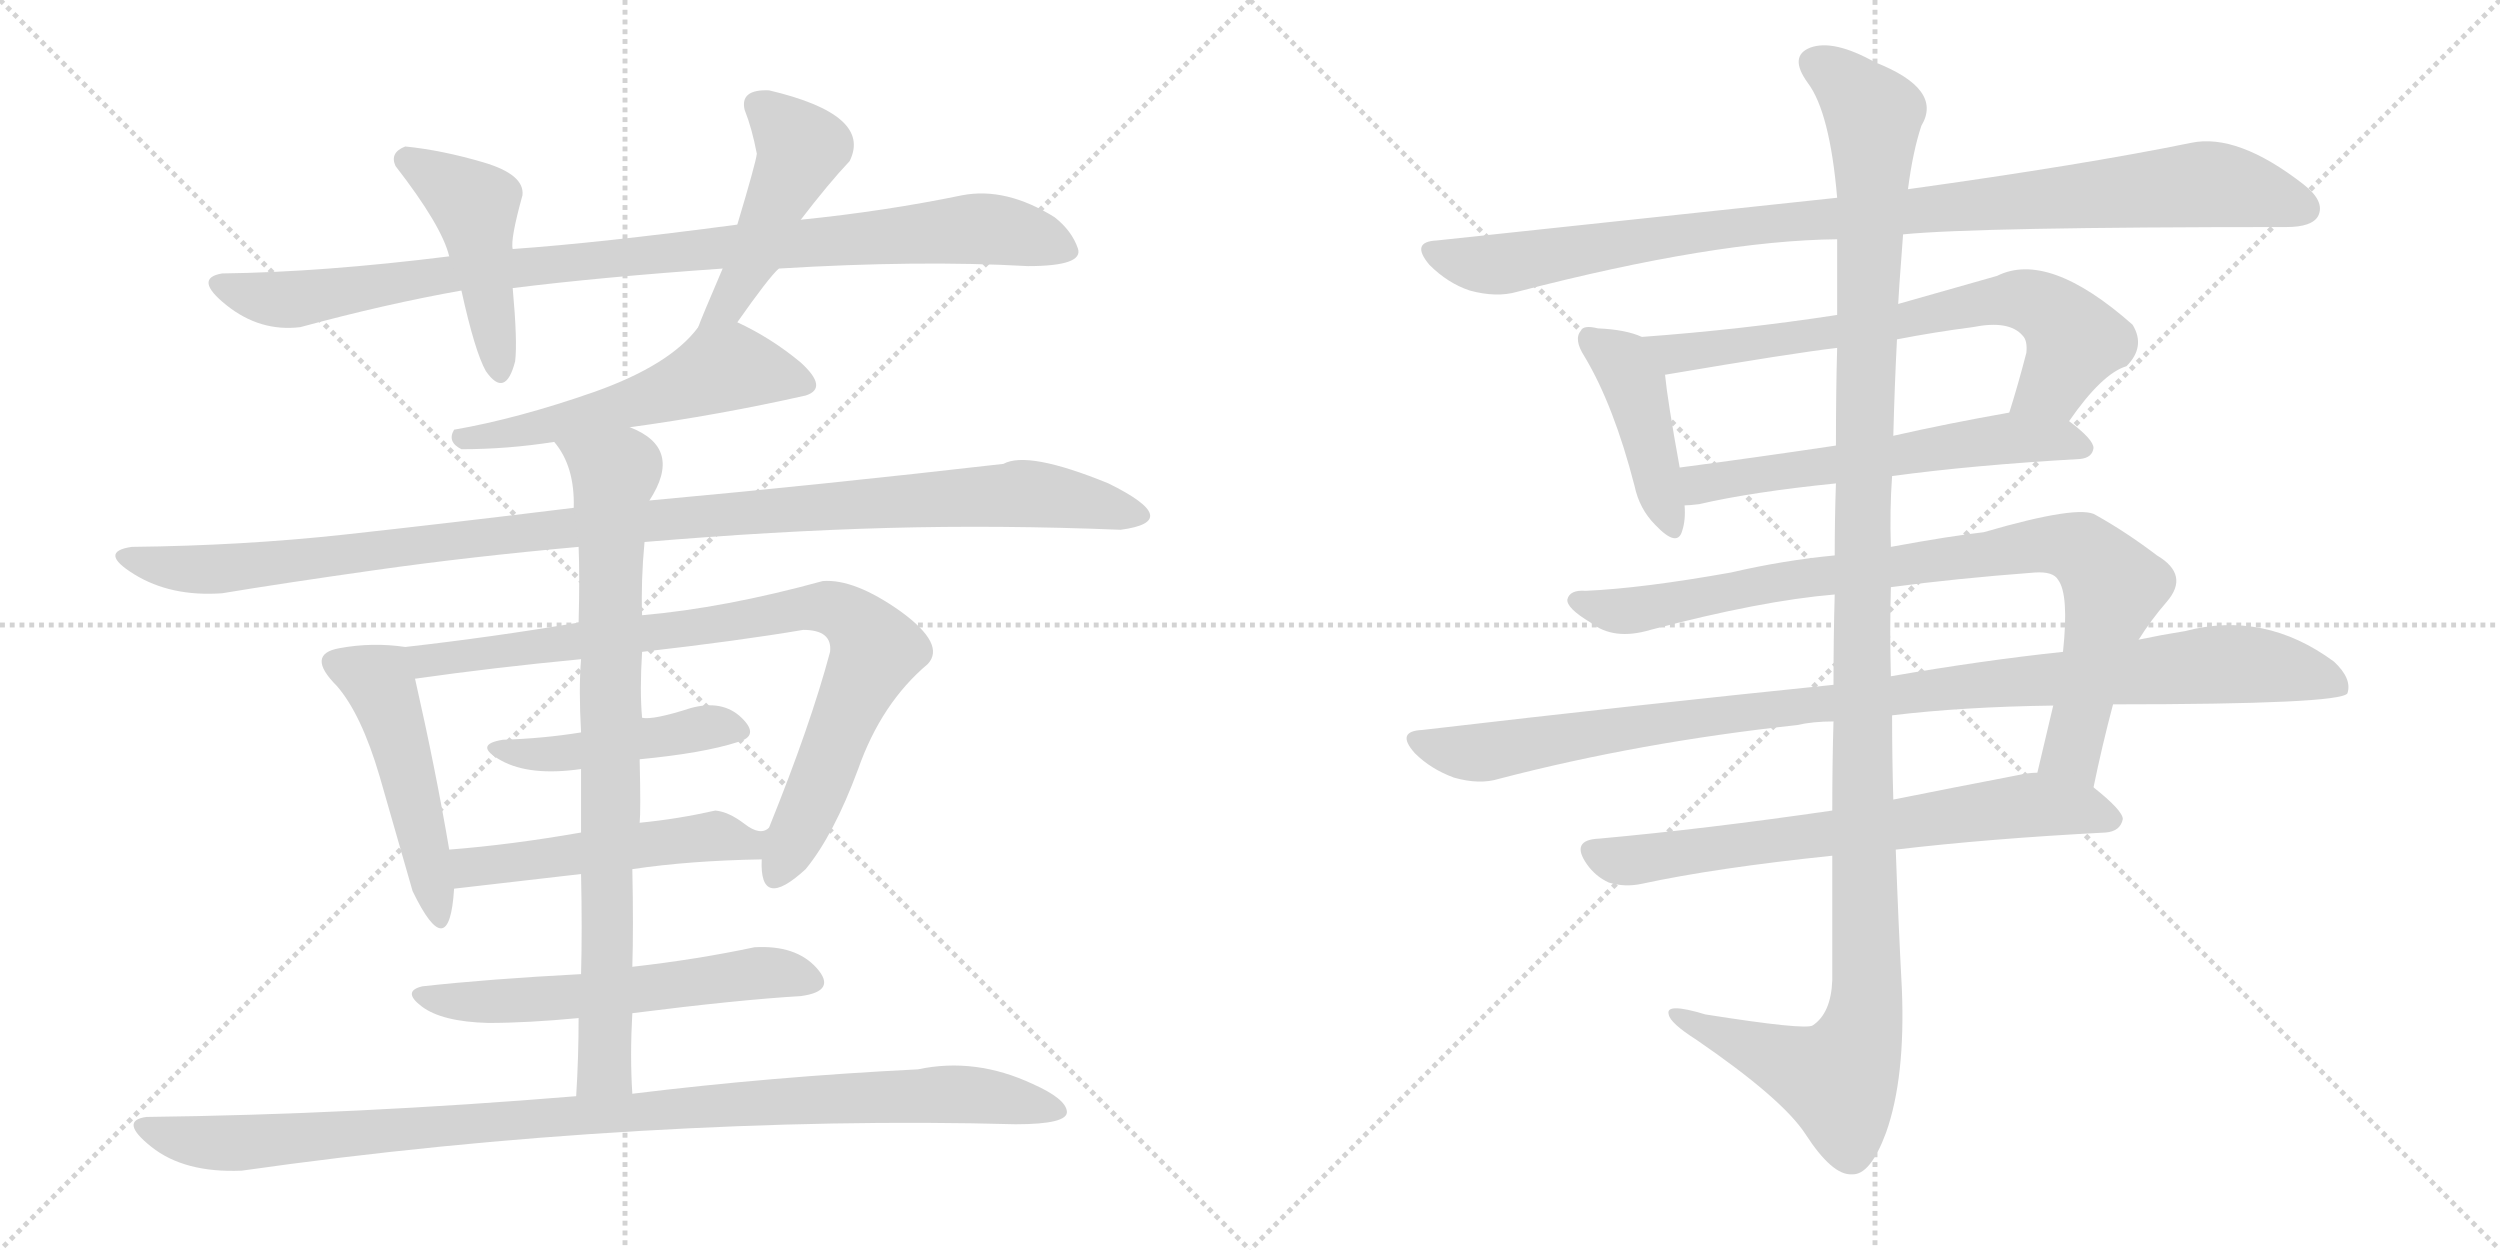 <svg version="1.1" viewBox="0 0 2048 1024" xmlns="http://www.w3.org/2000/svg">
  <g stroke="lightgray" stroke-dasharray="1,1" stroke-width="1" transform="scale(4, 4)">
    <line x1="0" y1="0" x2="256" y2="256"></line>
    <line x1="256" y1="0" x2="0" y2="256"></line>
    <line x1="128" y1="0" x2="128" y2="256"></line>
    <line x1="0" y1="128" x2="256" y2="128"></line>
    <line x1="256" y1="0" x2="512" y2="256"></line>
    <line x1="512" y1="0" x2="256" y2="256"></line>
    <line x1="384" y1="0" x2="384" y2="256"></line>
    <line x1="256" y1="128" x2="512" y2="128"></line>
  </g>
<g transform="scale(1, -1) translate(0, -850)">
   <style type="text/css">
    @keyframes keyframes0 {
      from {
       stroke: black;
       stroke-dashoffset: 950;
       stroke-width: 128;
       }
       76% {
       animation-timing-function: step-end;
       stroke: black;
       stroke-dashoffset: 0;
       stroke-width: 128;
       }
       to {
       stroke: black;
       stroke-width: 1024;
       }
       }
       #make-me-a-hanzi-animation-0 {
         animation: keyframes0 1.023s both;
         animation-delay: 0s;
         animation-timing-function: linear;
       }
    @keyframes keyframes1 {
      from {
       stroke: black;
       stroke-dashoffset: 458;
       stroke-width: 128;
       }
       60% {
       animation-timing-function: step-end;
       stroke: black;
       stroke-dashoffset: 0;
       stroke-width: 128;
       }
       to {
       stroke: black;
       stroke-width: 1024;
       }
       }
       #make-me-a-hanzi-animation-1 {
         animation: keyframes1 0.623s both;
         animation-delay: 1.023s;
         animation-timing-function: linear;
       }
    @keyframes keyframes2 {
      from {
       stroke: black;
       stroke-dashoffset: 471;
       stroke-width: 128;
       }
       61% {
       animation-timing-function: step-end;
       stroke: black;
       stroke-dashoffset: 0;
       stroke-width: 128;
       }
       to {
       stroke: black;
       stroke-width: 1024;
       }
       }
       #make-me-a-hanzi-animation-2 {
         animation: keyframes2 0.633s both;
         animation-delay: 1.646s;
         animation-timing-function: linear;
       }
    @keyframes keyframes3 {
      from {
       stroke: black;
       stroke-dashoffset: 540;
       stroke-width: 128;
       }
       64% {
       animation-timing-function: step-end;
       stroke: black;
       stroke-dashoffset: 0;
       stroke-width: 128;
       }
       to {
       stroke: black;
       stroke-width: 1024;
       }
       }
       #make-me-a-hanzi-animation-3 {
         animation: keyframes3 0.689s both;
         animation-delay: 2.279s;
         animation-timing-function: linear;
       }
    @keyframes keyframes4 {
      from {
       stroke: black;
       stroke-dashoffset: 1085;
       stroke-width: 128;
       }
       78% {
       animation-timing-function: step-end;
       stroke: black;
       stroke-dashoffset: 0;
       stroke-width: 128;
       }
       to {
       stroke: black;
       stroke-width: 1024;
       }
       }
       #make-me-a-hanzi-animation-4 {
         animation: keyframes4 1.133s both;
         animation-delay: 2.969s;
         animation-timing-function: linear;
       }
    @keyframes keyframes5 {
      from {
       stroke: black;
       stroke-dashoffset: 478;
       stroke-width: 128;
       }
       61% {
       animation-timing-function: step-end;
       stroke: black;
       stroke-dashoffset: 0;
       stroke-width: 128;
       }
       to {
       stroke: black;
       stroke-width: 1024;
       }
       }
       #make-me-a-hanzi-animation-5 {
         animation: keyframes5 0.639s both;
         animation-delay: 4.102s;
         animation-timing-function: linear;
       }
    @keyframes keyframes6 {
      from {
       stroke: black;
       stroke-dashoffset: 850;
       stroke-width: 128;
       }
       73% {
       animation-timing-function: step-end;
       stroke: black;
       stroke-dashoffset: 0;
       stroke-width: 128;
       }
       to {
       stroke: black;
       stroke-width: 1024;
       }
       }
       #make-me-a-hanzi-animation-6 {
         animation: keyframes6 0.942s both;
         animation-delay: 4.741s;
         animation-timing-function: linear;
       }
    @keyframes keyframes7 {
      from {
       stroke: black;
       stroke-dashoffset: 455;
       stroke-width: 128;
       }
       60% {
       animation-timing-function: step-end;
       stroke: black;
       stroke-dashoffset: 0;
       stroke-width: 128;
       }
       to {
       stroke: black;
       stroke-width: 1024;
       }
       }
       #make-me-a-hanzi-animation-7 {
         animation: keyframes7 0.62s both;
         animation-delay: 5.682s;
         animation-timing-function: linear;
       }
    @keyframes keyframes8 {
      from {
       stroke: black;
       stroke-dashoffset: 515;
       stroke-width: 128;
       }
       63% {
       animation-timing-function: step-end;
       stroke: black;
       stroke-dashoffset: 0;
       stroke-width: 128;
       }
       to {
       stroke: black;
       stroke-width: 1024;
       }
       }
       #make-me-a-hanzi-animation-8 {
         animation: keyframes8 0.669s both;
         animation-delay: 6.303s;
         animation-timing-function: linear;
       }
    @keyframes keyframes9 {
      from {
       stroke: black;
       stroke-dashoffset: 575;
       stroke-width: 128;
       }
       65% {
       animation-timing-function: step-end;
       stroke: black;
       stroke-dashoffset: 0;
       stroke-width: 128;
       }
       to {
       stroke: black;
       stroke-width: 1024;
       }
       }
       #make-me-a-hanzi-animation-9 {
         animation: keyframes9 0.718s both;
         animation-delay: 6.972s;
         animation-timing-function: linear;
       }
    @keyframes keyframes10 {
      from {
       stroke: black;
       stroke-dashoffset: 813;
       stroke-width: 128;
       }
       73% {
       animation-timing-function: step-end;
       stroke: black;
       stroke-dashoffset: 0;
       stroke-width: 128;
       }
       to {
       stroke: black;
       stroke-width: 1024;
       }
       }
       #make-me-a-hanzi-animation-10 {
         animation: keyframes10 0.912s both;
         animation-delay: 7.69s;
         animation-timing-function: linear;
       }
    @keyframes keyframes11 {
      from {
       stroke: black;
       stroke-dashoffset: 1005;
       stroke-width: 128;
       }
       77% {
       animation-timing-function: step-end;
       stroke: black;
       stroke-dashoffset: 0;
       stroke-width: 128;
       }
       to {
       stroke: black;
       stroke-width: 1024;
       }
       }
       #make-me-a-hanzi-animation-11 {
         animation: keyframes11 1.068s both;
         animation-delay: 8.601s;
         animation-timing-function: linear;
       }
    @keyframes keyframes12 {
      from {
       stroke: black;
       stroke-dashoffset: 977;
       stroke-width: 128;
       }
       76% {
       animation-timing-function: step-end;
       stroke: black;
       stroke-dashoffset: 0;
       stroke-width: 128;
       }
       to {
       stroke: black;
       stroke-width: 1024;
       }
       }
       #make-me-a-hanzi-animation-12 {
         animation: keyframes12 1.045s both;
         animation-delay: 9.669s;
         animation-timing-function: linear;
       }
    @keyframes keyframes13 {
      from {
       stroke: black;
       stroke-dashoffset: 426;
       stroke-width: 128;
       }
       58% {
       animation-timing-function: step-end;
       stroke: black;
       stroke-dashoffset: 0;
       stroke-width: 128;
       }
       to {
       stroke: black;
       stroke-width: 1024;
       }
       }
       #make-me-a-hanzi-animation-13 {
         animation: keyframes13 0.597s both;
         animation-delay: 10.714s;
         animation-timing-function: linear;
       }
    @keyframes keyframes14 {
      from {
       stroke: black;
       stroke-dashoffset: 697;
       stroke-width: 128;
       }
       69% {
       animation-timing-function: step-end;
       stroke: black;
       stroke-dashoffset: 0;
       stroke-width: 128;
       }
       to {
       stroke: black;
       stroke-width: 1024;
       }
       }
       #make-me-a-hanzi-animation-14 {
         animation: keyframes14 0.817s both;
         animation-delay: 11.311s;
         animation-timing-function: linear;
       }
    @keyframes keyframes15 {
      from {
       stroke: black;
       stroke-dashoffset: 582;
       stroke-width: 128;
       }
       65% {
       animation-timing-function: step-end;
       stroke: black;
       stroke-dashoffset: 0;
       stroke-width: 128;
       }
       to {
       stroke: black;
       stroke-width: 1024;
       }
       }
       #make-me-a-hanzi-animation-15 {
         animation: keyframes15 0.724s both;
         animation-delay: 12.128s;
         animation-timing-function: linear;
       }
    @keyframes keyframes16 {
      from {
       stroke: black;
       stroke-dashoffset: 878;
       stroke-width: 128;
       }
       74% {
       animation-timing-function: step-end;
       stroke: black;
       stroke-dashoffset: 0;
       stroke-width: 128;
       }
       to {
       stroke: black;
       stroke-width: 1024;
       }
       }
       #make-me-a-hanzi-animation-16 {
         animation: keyframes16 0.965s both;
         animation-delay: 12.852s;
         animation-timing-function: linear;
       }
    @keyframes keyframes17 {
      from {
       stroke: black;
       stroke-dashoffset: 1019;
       stroke-width: 128;
       }
       77% {
       animation-timing-function: step-end;
       stroke: black;
       stroke-dashoffset: 0;
       stroke-width: 128;
       }
       to {
       stroke: black;
       stroke-width: 1024;
       }
       }
       #make-me-a-hanzi-animation-17 {
         animation: keyframes17 1.079s both;
         animation-delay: 13.816s;
         animation-timing-function: linear;
       }
    @keyframes keyframes18 {
      from {
       stroke: black;
       stroke-dashoffset: 685;
       stroke-width: 128;
       }
       69% {
       animation-timing-function: step-end;
       stroke: black;
       stroke-dashoffset: 0;
       stroke-width: 128;
       }
       to {
       stroke: black;
       stroke-width: 1024;
       }
       }
       #make-me-a-hanzi-animation-18 {
         animation: keyframes18 0.807s both;
         animation-delay: 14.896s;
         animation-timing-function: linear;
       }
    @keyframes keyframes19 {
      from {
       stroke: black;
       stroke-dashoffset: 1254;
       stroke-width: 128;
       }
       80% {
       animation-timing-function: step-end;
       stroke: black;
       stroke-dashoffset: 0;
       stroke-width: 128;
       }
       to {
       stroke: black;
       stroke-width: 1024;
       }
       }
       #make-me-a-hanzi-animation-19 {
         animation: keyframes19 1.271s both;
         animation-delay: 15.703s;
         animation-timing-function: linear;
       }
</style>
<path d="M 638 630 Q 753 637 842 632 Q 888 632 883 646.5 Q 878 661 864 672 Q 824 697 788 690 Q 725 677 656 670 L 604 666 Q 491 651 420 646 L 368 640 Q 264 627 182 626 Q 158 622 185.5 600 Q 213 578 246 582 Q 316 601 378 612 L 420 614 Q 492 623 592 630 L 638 630 Z" fill="lightgray"></path> 
<path d="M 420 646 Q 418 654 428 690 Q 430 707 396 717 Q 362 727 332 730 Q 319 725 324 714 Q 362 665 368 640 L 378 612 Q 389 562 398 546 Q 414 523 422 554 Q 424 570 420 614 L 420 646 Z" fill="lightgray"></path> 
<path d="M 604 586 Q 630 623 638 630 L 656 670 Q 679 700 696 718 Q 715 756 630 776 Q 606 777 610 760 Q 616 745 620 724 Q 619 716 604 666 L 592 630 Q 574 588 572 582 C 561 554 587 561 604 586 Z" fill="lightgray"></path> 
<path d="M 378 482 Q 416 482 454 488 L 516 500 Q 589 510 660 526 Q 679 532 656 553 Q 632 573 604 586 C 584 596 584 596 572 582 Q 549 551 487 529 Q 424 507 372 498 Q 366 488 378 482 Z" fill="lightgray"></path> 
<path d="M 470 434 Q 364 421 281.5 412 Q 199 403 108 402 Q 80 398 110 379.5 Q 140 361 182 364 Q 230 372 307.5 383 Q 385 394 474 402 L 528 406 Q 635 415 727 417.5 Q 819 420 918 416 Q 971 423 908 454 Q 842 481 822 470 Q 674 453 532 440 L 470 434 Z" fill="lightgray"></path> 
<path d="M 332 320 Q 305 324 278 319 Q 250 314 276 288 Q 296 265 311 214 Q 326 162 338 120 Q 368 58 372 122 L 368 154 Q 357 219 340 294 C 334 320 334 320 332 320 Z" fill="lightgray"></path> 
<path d="M 474 340 Q 403 328 332 320 C 302 317 310 290 340 294 Q 403 303 476 310 L 526 316 Q 605 325 658 334 Q 682 334 680 316 Q 664 256 630 172 L 624 146 Q 622 103 660 138 Q 683 166 703 220 Q 722 274 760 306 Q 775 322 738 349 Q 700 376 674 374 Q 594 352 526 346 L 474 340 Z" fill="lightgray"></path> 
<path d="M 476 250 Q 445 245 412 244 Q 387 240 410.5 227 Q 434 214 476 220 L 524 228 Q 576 233 604 242 Q 623 247 607.5 262 Q 592 277 566 270 Q 535 260 526 262 L 476 250 Z" fill="lightgray"></path> 
<path d="M 372 122 Q 433 129 476 134 L 518 138 Q 565 145 624 146 C 654 147 658 182 630 172 Q 623 165 610 175 Q 597 185 586 186 Q 555 179 524 176 L 476 168 Q 419 158 368 154 C 338 152 342 119 372 122 Z" fill="lightgray"></path> 
<path d="M 476 52 Q 400 48 346 42 Q 329 38 345.5 25.5 Q 362 13 400 12 Q 432 12 474 16 L 518 20 Q 605 31 656 34 Q 686 38 669 57 Q 652 76 618 74 Q 571 64 518 58 L 476 52 Z" fill="lightgray"></path> 
<path d="M 454 488 Q 471 468 470 434 L 474 402 Q 475 378 474 340 L 476 310 Q 474 286 476 250 L 476 220 Q 476 188 476 168 L 476 134 Q 477 88 476 52 L 474 16 Q 474 -16 472 -48 C 470 -78 519 -76 518 -46 Q 516 -15 518 20 L 518 58 Q 519 90 518 138 L 524 176 Q 525 185 524 228 L 526 262 Q 524 284 526 316 L 526 346 Q 525 374 528 406 L 532 440 Q 560 483 516 500 C 490 514 438 513 454 488 Z" fill="lightgray"></path> 
<path d="M 472 -48 Q 290 -63 120 -65 Q 97 -68 124 -89.5 Q 151 -111 198 -109 Q 360 -86 523.5 -76.5 Q 687 -67 832 -71 Q 875 -71 874 -60.5 Q 873 -50 846 -38 Q 799 -16 752 -26 Q 632 -32 518 -46 L 472 -48 Z" fill="lightgray"></path> 
<path d="M 1559 658 Q 1619 664 1873 664 Q 1894 664 1899 673 Q 1905 685 1887 699 Q 1833 741 1795 733 Q 1707 715 1563 695 L 1505 688 Q 1354 672 1177 653 Q 1155 652 1171 633 Q 1186 618 1204 612 Q 1226 606 1243 611 Q 1405 653 1505 654 L 1559 658 Z" fill="lightgray"></path> 
<path d="M 1345 574 Q 1332 580 1309 581 Q 1297 584 1295 579 Q 1289 572 1298 558 Q 1322 518 1339 452 Q 1343 433 1356 420 Q 1374 401 1378 415 Q 1381 424 1380 436 L 1376 467 Q 1366 522 1364 543 C 1361 568 1361 568 1345 574 Z" fill="lightgray"></path> 
<path d="M 1695 505 Q 1722 544 1742 550 Q 1758 566 1747 584 Q 1678 645 1636 624 Q 1594 612 1555 601 L 1505 592 Q 1427 580 1345 574 C 1315 572 1334 538 1364 543 Q 1470 561 1505 565 L 1554 572 Q 1585 578 1616 582 Q 1646 588 1657 575 Q 1661 571 1660 561 Q 1653 534 1646 512 C 1637 483 1677 481 1695 505 Z" fill="lightgray"></path> 
<path d="M 1550 460 Q 1616 469 1704 474 Q 1714 475 1715 483 Q 1715 490 1695 505 C 1679 518 1676 517 1646 512 Q 1595 503 1551 493 L 1504 485 Q 1437 475 1376 467 C 1346 463 1350 434 1380 436 Q 1384 436 1392 437 Q 1435 447 1504 454 L 1550 460 Z" fill="lightgray"></path> 
<path d="M 1715 205 Q 1722 239 1731 273 L 1752 326 Q 1762 342 1775 357 Q 1794 379 1767 395 Q 1742 414 1717 428 Q 1704 437 1625 414 Q 1598 411 1549 402 L 1503 395 Q 1461 391 1418 381 Q 1345 368 1299 366 Q 1286 367 1284 359 Q 1283 352 1303 340 Q 1322 325 1352 334 Q 1443 358 1503 363 L 1549 369 Q 1601 376 1667 381 Q 1682 382 1686 375 Q 1695 363 1690 316 L 1682 272 Q 1676 247 1669 217 C 1662 188 1709 176 1715 205 Z" fill="lightgray"></path> 
<path d="M 1502 289 Q 1345 273 1165 252 Q 1143 251 1159 233 Q 1172 220 1191 213 Q 1212 207 1228 212 Q 1343 242 1472 256 Q 1485 259 1502 259 L 1550 264 Q 1608 271 1682 272 L 1731 273 Q 1917 273 1923 282 Q 1927 294 1912 308 Q 1855 350 1790 333 Q 1771 330 1752 326 L 1690 316 Q 1624 309 1549 296 L 1502 289 Z" fill="lightgray"></path> 
<path d="M 1501 186 Q 1398 171 1310 163 Q 1286 162 1300 142 Q 1307 132 1318 127 Q 1331 123 1345 126 Q 1405 139 1501 149 L 1553 154 Q 1629 163 1725 168 Q 1737 169 1739 179 Q 1739 186 1715 205 C 1697 220 1697 220 1669 217 Q 1662 217 1653 215 Q 1601 205 1551 195 L 1501 186 Z" fill="lightgray"></path> 
<path d="M 1503 363 Q 1502 329 1502 289 L 1502 259 Q 1501 225 1501 186 L 1501 149 Q 1501 101 1501 47 Q 1500 20 1485 10 Q 1479 6 1397 19 Q 1364 29 1367 19 Q 1368 12 1390 -2 Q 1460 -50 1479 -79 Q 1501 -113 1517 -112 Q 1532 -113 1545 -78 Q 1561 -33 1558 40 Q 1555 97 1553 154 L 1551 195 Q 1550 229 1550 264 L 1549 296 Q 1548 333 1549 369 L 1549 402 Q 1548 432 1550 460 L 1551 493 Q 1552 533 1554 572 L 1555 601 Q 1555 605 1559 658 L 1563 695 Q 1567 726 1574 747 Q 1592 777 1536 799 Q 1502 818 1483 811 Q 1465 804 1481 782 Q 1499 758 1505 688 L 1505 654 Q 1505 629 1505 592 L 1505 565 Q 1504 531 1504 485 L 1504 454 Q 1503 426 1503 395 L 1503 363 Z" fill="lightgray"></path> 
      <clipPath id="make-me-a-hanzi-clip-0">
      <path d="M 638 630 Q 753 637 842 632 Q 888 632 883 646.5 Q 878 661 864 672 Q 824 697 788 690 Q 725 677 656 670 L 604 666 Q 491 651 420 646 L 368 640 Q 264 627 182 626 Q 158 622 185.5 600 Q 213 578 246 582 Q 316 601 378 612 L 420 614 Q 492 623 592 630 L 638 630 Z" fill="lightgray"></path>
      </clipPath>
      <path clip-path="url(#make-me-a-hanzi-clip-0)" d="M 183 613 L 237 604 L 376 627 L 798 663 L 831 660 L 870 646 " fill="none" id="make-me-a-hanzi-animation-0" stroke-dasharray="822 1644" stroke-linecap="round"></path>

      <clipPath id="make-me-a-hanzi-clip-1">
      <path d="M 420 646 Q 418 654 428 690 Q 430 707 396 717 Q 362 727 332 730 Q 319 725 324 714 Q 362 665 368 640 L 378 612 Q 389 562 398 546 Q 414 523 422 554 Q 424 570 420 614 L 420 646 Z" fill="lightgray"></path>
      </clipPath>
      <path clip-path="url(#make-me-a-hanzi-clip-1)" d="M 333 719 L 389 682 L 410 549 " fill="none" id="make-me-a-hanzi-animation-1" stroke-dasharray="330 660" stroke-linecap="round"></path>

      <clipPath id="make-me-a-hanzi-clip-2">
      <path d="M 604 586 Q 630 623 638 630 L 656 670 Q 679 700 696 718 Q 715 756 630 776 Q 606 777 610 760 Q 616 745 620 724 Q 619 716 604 666 L 592 630 Q 574 588 572 582 C 561 554 587 561 604 586 Z" fill="lightgray"></path>
      </clipPath>
      <path clip-path="url(#make-me-a-hanzi-clip-2)" d="M 624 763 L 653 735 L 656 725 L 597 601 L 577 583 " fill="none" id="make-me-a-hanzi-animation-2" stroke-dasharray="343 686" stroke-linecap="round"></path>

      <clipPath id="make-me-a-hanzi-clip-3">
      <path d="M 378 482 Q 416 482 454 488 L 516 500 Q 589 510 660 526 Q 679 532 656 553 Q 632 573 604 586 C 584 596 584 596 572 582 Q 549 551 487 529 Q 424 507 372 498 Q 366 488 378 482 Z" fill="lightgray"></path>
      </clipPath>
      <path clip-path="url(#make-me-a-hanzi-clip-3)" d="M 655 539 L 598 549 L 490 511 L 380 492 " fill="none" id="make-me-a-hanzi-animation-3" stroke-dasharray="412 824" stroke-linecap="round"></path>

      <clipPath id="make-me-a-hanzi-clip-4">
      <path d="M 470 434 Q 364 421 281.5 412 Q 199 403 108 402 Q 80 398 110 379.5 Q 140 361 182 364 Q 230 372 307.5 383 Q 385 394 474 402 L 528 406 Q 635 415 727 417.5 Q 819 420 918 416 Q 971 423 908 454 Q 842 481 822 470 Q 674 453 532 440 L 470 434 Z" fill="lightgray"></path>
      </clipPath>
      <path clip-path="url(#make-me-a-hanzi-clip-4)" d="M 106 390 L 173 383 L 463 418 L 834 446 L 917 436 L 927 427 " fill="none" id="make-me-a-hanzi-animation-4" stroke-dasharray="957 1914" stroke-linecap="round"></path>

      <clipPath id="make-me-a-hanzi-clip-5">
      <path d="M 332 320 Q 305 324 278 319 Q 250 314 276 288 Q 296 265 311 214 Q 326 162 338 120 Q 368 58 372 122 L 368 154 Q 357 219 340 294 C 334 320 334 320 332 320 Z" fill="lightgray"></path>
      </clipPath>
      <path clip-path="url(#make-me-a-hanzi-clip-5)" d="M 278 303 L 299 298 L 315 280 L 360 109 " fill="none" id="make-me-a-hanzi-animation-5" stroke-dasharray="350 700" stroke-linecap="round"></path>

      <clipPath id="make-me-a-hanzi-clip-6">
      <path d="M 474 340 Q 403 328 332 320 C 302 317 310 290 340 294 Q 403 303 476 310 L 526 316 Q 605 325 658 334 Q 682 334 680 316 Q 664 256 630 172 L 624 146 Q 622 103 660 138 Q 683 166 703 220 Q 722 274 760 306 Q 775 322 738 349 Q 700 376 674 374 Q 594 352 526 346 L 474 340 Z" fill="lightgray"></path>
      </clipPath>
      <path clip-path="url(#make-me-a-hanzi-clip-6)" d="M 341 316 L 349 309 L 360 310 L 582 337 L 654 352 L 694 346 L 718 316 L 636 138 " fill="none" id="make-me-a-hanzi-animation-6" stroke-dasharray="722 1444" stroke-linecap="round"></path>

      <clipPath id="make-me-a-hanzi-clip-7">
      <path d="M 476 250 Q 445 245 412 244 Q 387 240 410.5 227 Q 434 214 476 220 L 524 228 Q 576 233 604 242 Q 623 247 607.5 262 Q 592 277 566 270 Q 535 260 526 262 L 476 250 Z" fill="lightgray"></path>
      </clipPath>
      <path clip-path="url(#make-me-a-hanzi-clip-7)" d="M 408 236 L 467 233 L 573 253 L 605 252 " fill="none" id="make-me-a-hanzi-animation-7" stroke-dasharray="327 654" stroke-linecap="round"></path>

      <clipPath id="make-me-a-hanzi-clip-8">
      <path d="M 372 122 Q 433 129 476 134 L 518 138 Q 565 145 624 146 C 654 147 658 182 630 172 Q 623 165 610 175 Q 597 185 586 186 Q 555 179 524 176 L 476 168 Q 419 158 368 154 C 338 152 342 119 372 122 Z" fill="lightgray"></path>
      </clipPath>
      <path clip-path="url(#make-me-a-hanzi-clip-8)" d="M 376 150 L 384 140 L 396 140 L 582 165 L 610 160 L 627 166 " fill="none" id="make-me-a-hanzi-animation-8" stroke-dasharray="387 774" stroke-linecap="round"></path>

      <clipPath id="make-me-a-hanzi-clip-9">
      <path d="M 476 52 Q 400 48 346 42 Q 329 38 345.5 25.5 Q 362 13 400 12 Q 432 12 474 16 L 518 20 Q 605 31 656 34 Q 686 38 669 57 Q 652 76 618 74 Q 571 64 518 58 L 476 52 Z" fill="lightgray"></path>
      </clipPath>
      <path clip-path="url(#make-me-a-hanzi-clip-9)" d="M 345 34 L 377 29 L 480 34 L 615 53 L 662 46 " fill="none" id="make-me-a-hanzi-animation-9" stroke-dasharray="447 894" stroke-linecap="round"></path>

      <clipPath id="make-me-a-hanzi-clip-10">
      <path d="M 454 488 Q 471 468 470 434 L 474 402 Q 475 378 474 340 L 476 310 Q 474 286 476 250 L 476 220 Q 476 188 476 168 L 476 134 Q 477 88 476 52 L 474 16 Q 474 -16 472 -48 C 470 -78 519 -76 518 -46 Q 516 -15 518 20 L 518 58 Q 519 90 518 138 L 524 176 Q 525 185 524 228 L 526 262 Q 524 284 526 316 L 526 346 Q 525 374 528 406 L 532 440 Q 560 483 516 500 C 490 514 438 513 454 488 Z" fill="lightgray"></path>
      </clipPath>
      <path clip-path="url(#make-me-a-hanzi-clip-10)" d="M 462 486 L 503 461 L 496 0 L 494 -27 L 479 -42 " fill="none" id="make-me-a-hanzi-animation-10" stroke-dasharray="685 1370" stroke-linecap="round"></path>

      <clipPath id="make-me-a-hanzi-clip-11">
      <path d="M 472 -48 Q 290 -63 120 -65 Q 97 -68 124 -89.5 Q 151 -111 198 -109 Q 360 -86 523.5 -76.5 Q 687 -67 832 -71 Q 875 -71 874 -60.5 Q 873 -50 846 -38 Q 799 -16 752 -26 Q 632 -32 518 -46 L 472 -48 Z" fill="lightgray"></path>
      </clipPath>
      <path clip-path="url(#make-me-a-hanzi-clip-11)" d="M 121 -77 L 203 -86 L 558 -57 L 776 -46 L 867 -60 " fill="none" id="make-me-a-hanzi-animation-11" stroke-dasharray="877 1754" stroke-linecap="round"></path>

      <clipPath id="make-me-a-hanzi-clip-12">
      <path d="M 1559 658 Q 1619 664 1873 664 Q 1894 664 1899 673 Q 1905 685 1887 699 Q 1833 741 1795 733 Q 1707 715 1563 695 L 1505 688 Q 1354 672 1177 653 Q 1155 652 1171 633 Q 1186 618 1204 612 Q 1226 606 1243 611 Q 1405 653 1505 654 L 1559 658 Z" fill="lightgray"></path>
      </clipPath>
      <path clip-path="url(#make-me-a-hanzi-clip-12)" d="M 1174 643 L 1225 633 L 1426 665 L 1805 699 L 1851 692 L 1887 679 " fill="none" id="make-me-a-hanzi-animation-12" stroke-dasharray="849 1698" stroke-linecap="round"></path>

      <clipPath id="make-me-a-hanzi-clip-13">
      <path d="M 1345 574 Q 1332 580 1309 581 Q 1297 584 1295 579 Q 1289 572 1298 558 Q 1322 518 1339 452 Q 1343 433 1356 420 Q 1374 401 1378 415 Q 1381 424 1380 436 L 1376 467 Q 1366 522 1364 543 C 1361 568 1361 568 1345 574 Z" fill="lightgray"></path>
      </clipPath>
      <path clip-path="url(#make-me-a-hanzi-clip-13)" d="M 1303 572 L 1329 553 L 1339 535 L 1368 421 " fill="none" id="make-me-a-hanzi-animation-13" stroke-dasharray="298 596" stroke-linecap="round"></path>

      <clipPath id="make-me-a-hanzi-clip-14">
      <path d="M 1695 505 Q 1722 544 1742 550 Q 1758 566 1747 584 Q 1678 645 1636 624 Q 1594 612 1555 601 L 1505 592 Q 1427 580 1345 574 C 1315 572 1334 538 1364 543 Q 1470 561 1505 565 L 1554 572 Q 1585 578 1616 582 Q 1646 588 1657 575 Q 1661 571 1660 561 Q 1653 534 1646 512 C 1637 483 1677 481 1695 505 Z" fill="lightgray"></path>
      </clipPath>
      <path clip-path="url(#make-me-a-hanzi-clip-14)" d="M 1353 572 L 1374 559 L 1656 605 L 1680 595 L 1699 572 L 1680 534 L 1653 516 " fill="none" id="make-me-a-hanzi-animation-14" stroke-dasharray="569 1138" stroke-linecap="round"></path>

      <clipPath id="make-me-a-hanzi-clip-15">
      <path d="M 1550 460 Q 1616 469 1704 474 Q 1714 475 1715 483 Q 1715 490 1695 505 C 1679 518 1676 517 1646 512 Q 1595 503 1551 493 L 1504 485 Q 1437 475 1376 467 C 1346 463 1350 434 1380 436 Q 1384 436 1392 437 Q 1435 447 1504 454 L 1550 460 Z" fill="lightgray"></path>
      </clipPath>
      <path clip-path="url(#make-me-a-hanzi-clip-15)" d="M 1384 460 L 1394 453 L 1642 491 L 1705 484 " fill="none" id="make-me-a-hanzi-animation-15" stroke-dasharray="454 908" stroke-linecap="round"></path>

      <clipPath id="make-me-a-hanzi-clip-16">
      <path d="M 1715 205 Q 1722 239 1731 273 L 1752 326 Q 1762 342 1775 357 Q 1794 379 1767 395 Q 1742 414 1717 428 Q 1704 437 1625 414 Q 1598 411 1549 402 L 1503 395 Q 1461 391 1418 381 Q 1345 368 1299 366 Q 1286 367 1284 359 Q 1283 352 1303 340 Q 1322 325 1352 334 Q 1443 358 1503 363 L 1549 369 Q 1601 376 1667 381 Q 1682 382 1686 375 Q 1695 363 1690 316 L 1682 272 Q 1676 247 1669 217 C 1662 188 1709 176 1715 205 Z" fill="lightgray"></path>
      </clipPath>
      <path clip-path="url(#make-me-a-hanzi-clip-16)" d="M 1291 358 L 1341 350 L 1442 371 L 1665 404 L 1704 400 L 1731 366 L 1697 234 L 1709 213 " fill="none" id="make-me-a-hanzi-animation-16" stroke-dasharray="750 1500" stroke-linecap="round"></path>

      <clipPath id="make-me-a-hanzi-clip-17">
      <path d="M 1502 289 Q 1345 273 1165 252 Q 1143 251 1159 233 Q 1172 220 1191 213 Q 1212 207 1228 212 Q 1343 242 1472 256 Q 1485 259 1502 259 L 1550 264 Q 1608 271 1682 272 L 1731 273 Q 1917 273 1923 282 Q 1927 294 1912 308 Q 1855 350 1790 333 Q 1771 330 1752 326 L 1690 316 Q 1624 309 1549 296 L 1502 289 Z" fill="lightgray"></path>
      </clipPath>
      <path clip-path="url(#make-me-a-hanzi-clip-17)" d="M 1162 243 L 1218 234 L 1394 263 L 1804 305 L 1853 305 L 1918 288 " fill="none" id="make-me-a-hanzi-animation-17" stroke-dasharray="891 1782" stroke-linecap="round"></path>

      <clipPath id="make-me-a-hanzi-clip-18">
      <path d="M 1501 186 Q 1398 171 1310 163 Q 1286 162 1300 142 Q 1307 132 1318 127 Q 1331 123 1345 126 Q 1405 139 1501 149 L 1553 154 Q 1629 163 1725 168 Q 1737 169 1739 179 Q 1739 186 1715 205 C 1697 220 1697 220 1669 217 Q 1662 217 1653 215 Q 1601 205 1551 195 L 1501 186 Z" fill="lightgray"></path>
      </clipPath>
      <path clip-path="url(#make-me-a-hanzi-clip-18)" d="M 1306 152 L 1336 145 L 1667 191 L 1730 179 " fill="none" id="make-me-a-hanzi-animation-18" stroke-dasharray="557 1114" stroke-linecap="round"></path>

      <clipPath id="make-me-a-hanzi-clip-19">
      <path d="M 1503 363 Q 1502 329 1502 289 L 1502 259 Q 1501 225 1501 186 L 1501 149 Q 1501 101 1501 47 Q 1500 20 1485 10 Q 1479 6 1397 19 Q 1364 29 1367 19 Q 1368 12 1390 -2 Q 1460 -50 1479 -79 Q 1501 -113 1517 -112 Q 1532 -113 1545 -78 Q 1561 -33 1558 40 Q 1555 97 1553 154 L 1551 195 Q 1550 229 1550 264 L 1549 296 Q 1548 333 1549 369 L 1549 402 Q 1548 432 1550 460 L 1551 493 Q 1552 533 1554 572 L 1555 601 Q 1555 605 1559 658 L 1563 695 Q 1567 726 1574 747 Q 1592 777 1536 799 Q 1502 818 1483 811 Q 1465 804 1481 782 Q 1499 758 1505 688 L 1505 654 Q 1505 629 1505 592 L 1505 565 Q 1504 531 1504 485 L 1504 454 Q 1503 426 1503 395 L 1503 363 Z" fill="lightgray"></path>
      </clipPath>
      <path clip-path="url(#make-me-a-hanzi-clip-19)" d="M 1489 796 L 1506 788 L 1535 753 L 1525 432 L 1529 30 L 1523 -1 L 1506 -34 L 1374 17 " fill="none" id="make-me-a-hanzi-animation-19" stroke-dasharray="1126 2252" stroke-linecap="round"></path>

</g>
</svg>

